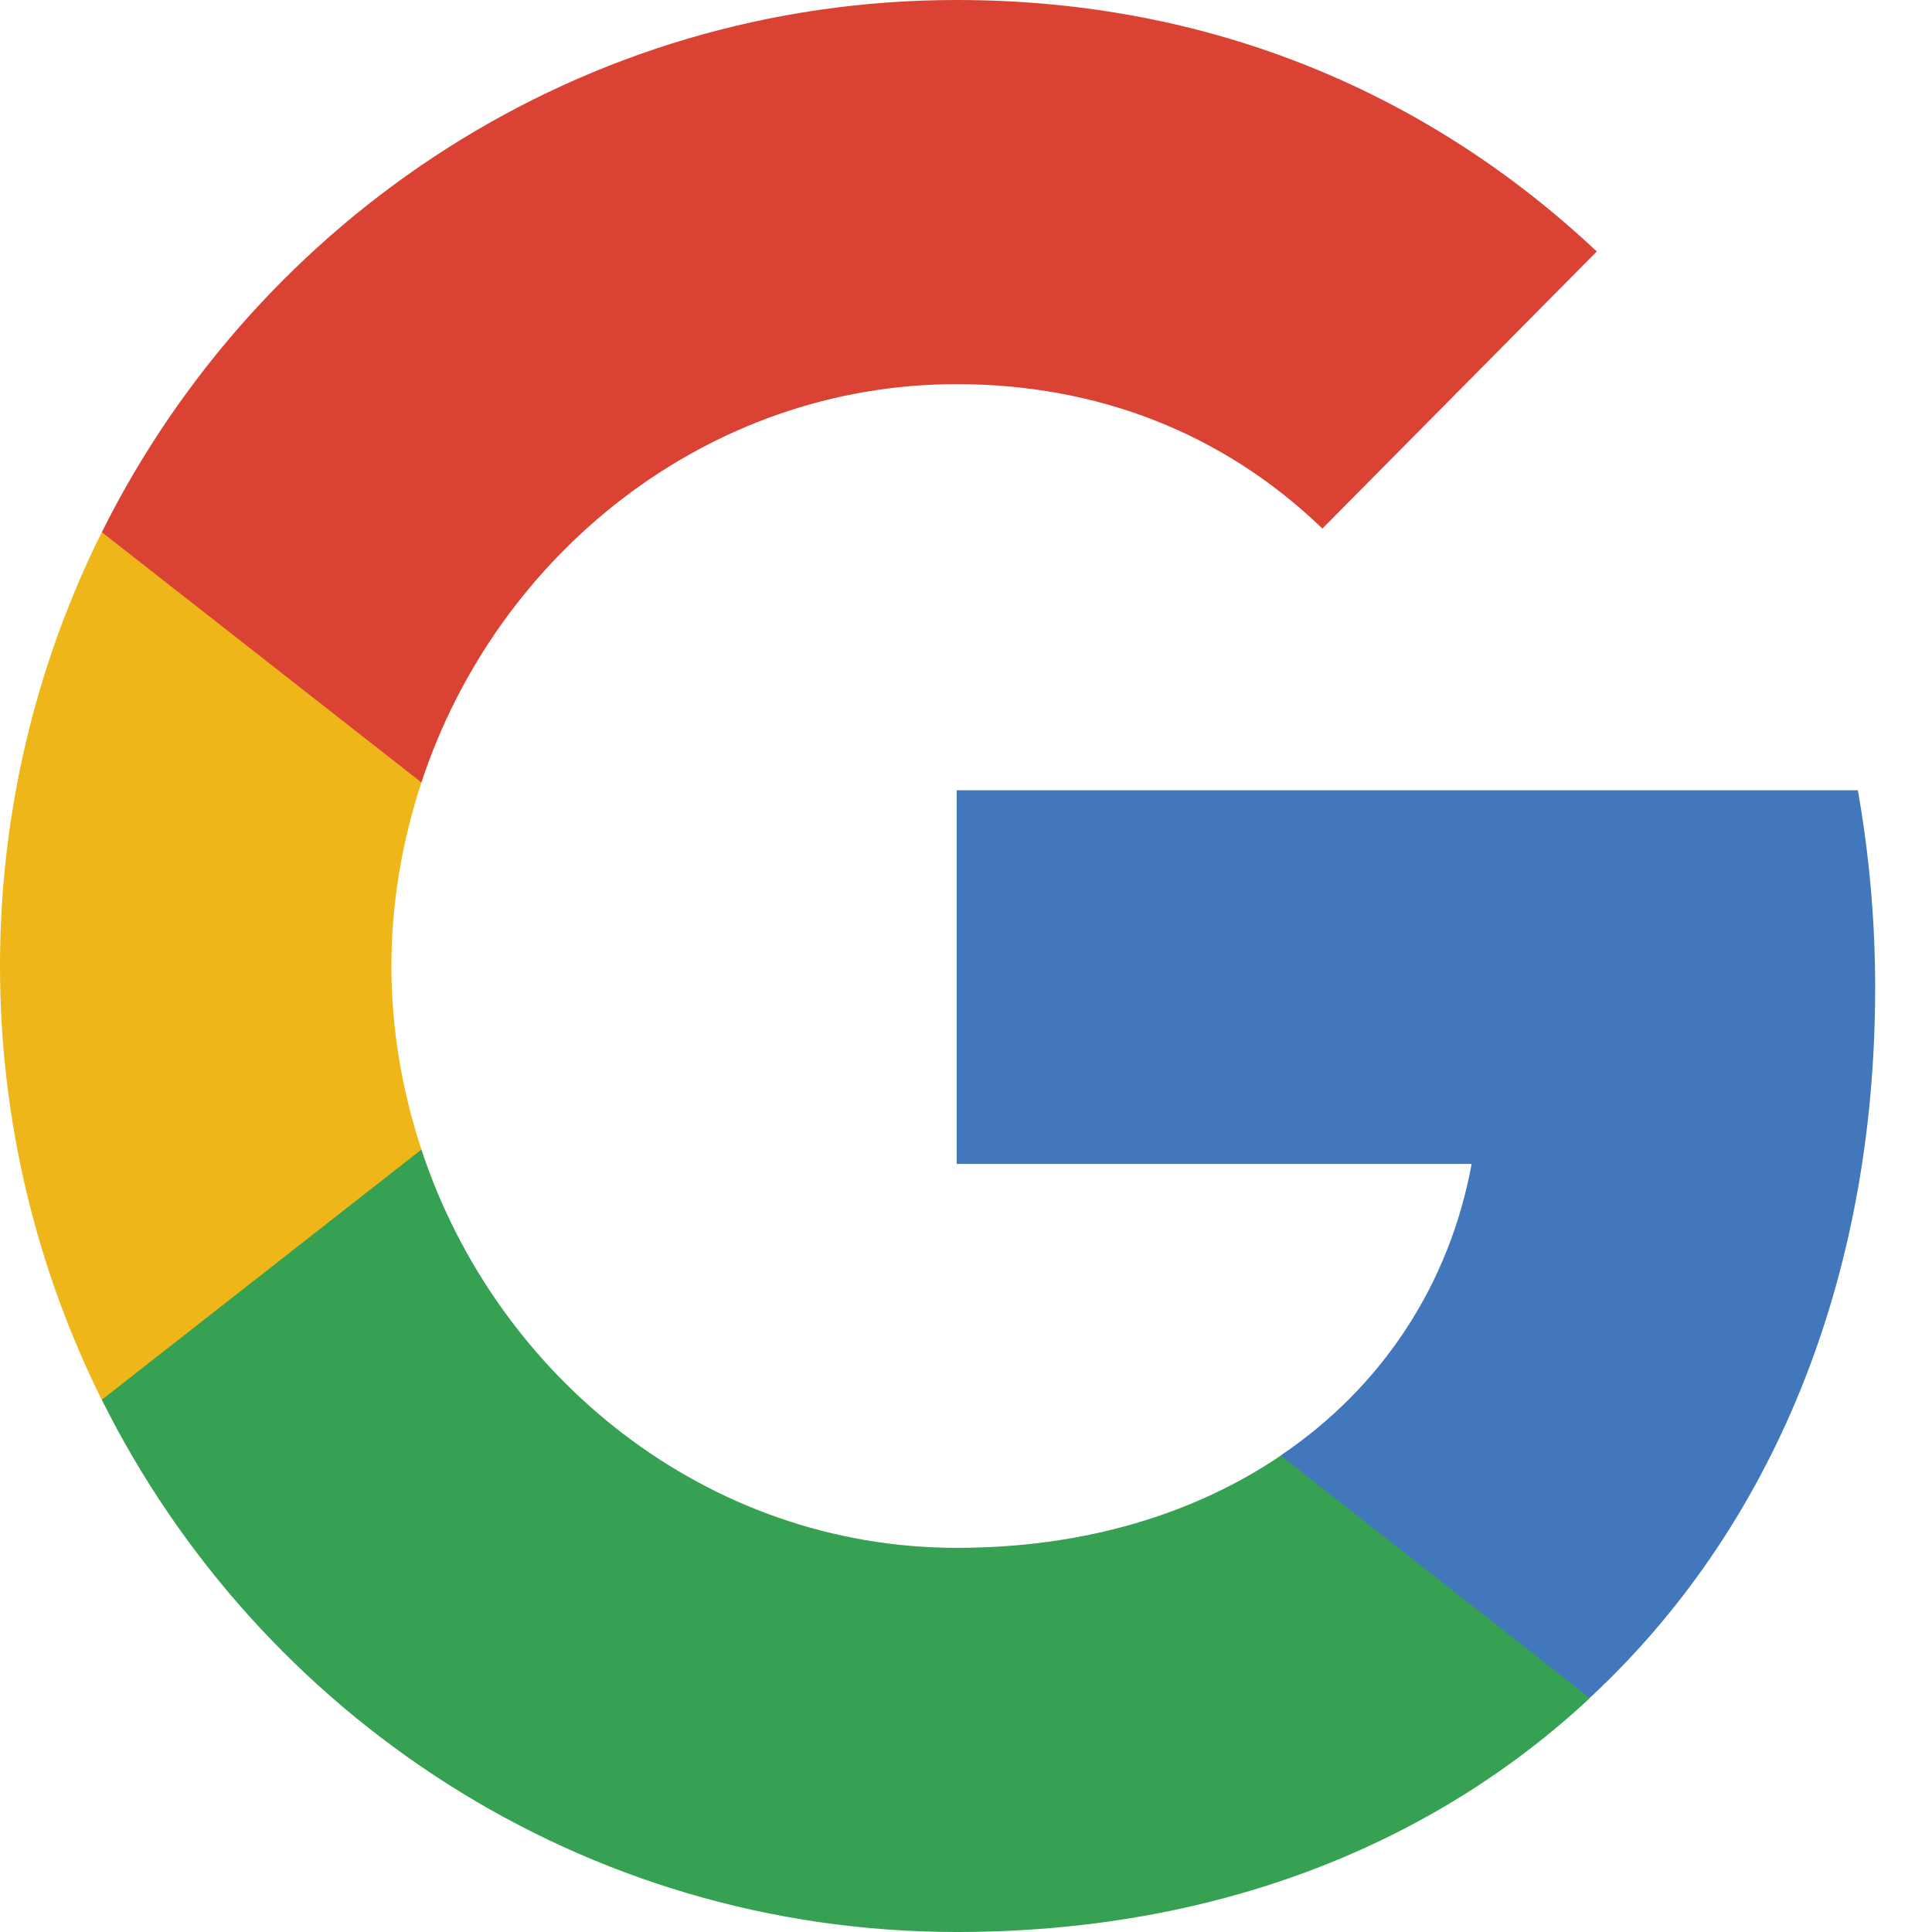 <svg width="24" height="24" viewBox="0 0 24 24" fill="none" xmlns="http://www.w3.org/2000/svg">
<path fill-rule="evenodd" clip-rule="evenodd" d="M23.294 12.272C23.294 11.422 23.218 10.604 23.079 9.817H11.884V14.459H18.281C18.006 15.958 17.168 17.23 15.91 18.08V21.09H19.751C21.997 19.004 23.294 15.927 23.294 12.272Z" fill="#4377BC"/>
<path fill-rule="evenodd" clip-rule="evenodd" d="M11.884 24C15.093 24 17.784 22.926 19.75 21.094L15.91 18.082C14.846 18.802 13.483 19.228 11.886 19.228C8.79 19.228 6.17 17.118 5.235 14.28H1.265V17.389C3.22 21.311 7.239 24 11.884 24Z" fill="#36A053"/>
<path fill-rule="evenodd" clip-rule="evenodd" d="M5.235 14.28C4.998 13.56 4.862 12.791 4.862 12.001C4.862 11.21 4.998 10.441 5.235 9.72V6.611H1.264C0.459 8.231 0 10.063 0 11.999C0 13.935 0.459 15.768 1.264 17.389L5.235 14.28Z" fill="#EFB61A"/>
<path fill-rule="evenodd" clip-rule="evenodd" d="M11.884 4.772C13.629 4.772 15.195 5.378 16.427 6.566L19.836 3.124C17.779 1.19 15.088 0 11.884 0C7.239 0 3.22 2.689 1.265 6.611L5.235 9.72C6.168 6.884 8.789 4.772 11.884 4.772Z" fill="#DA4334"/>
</svg>
